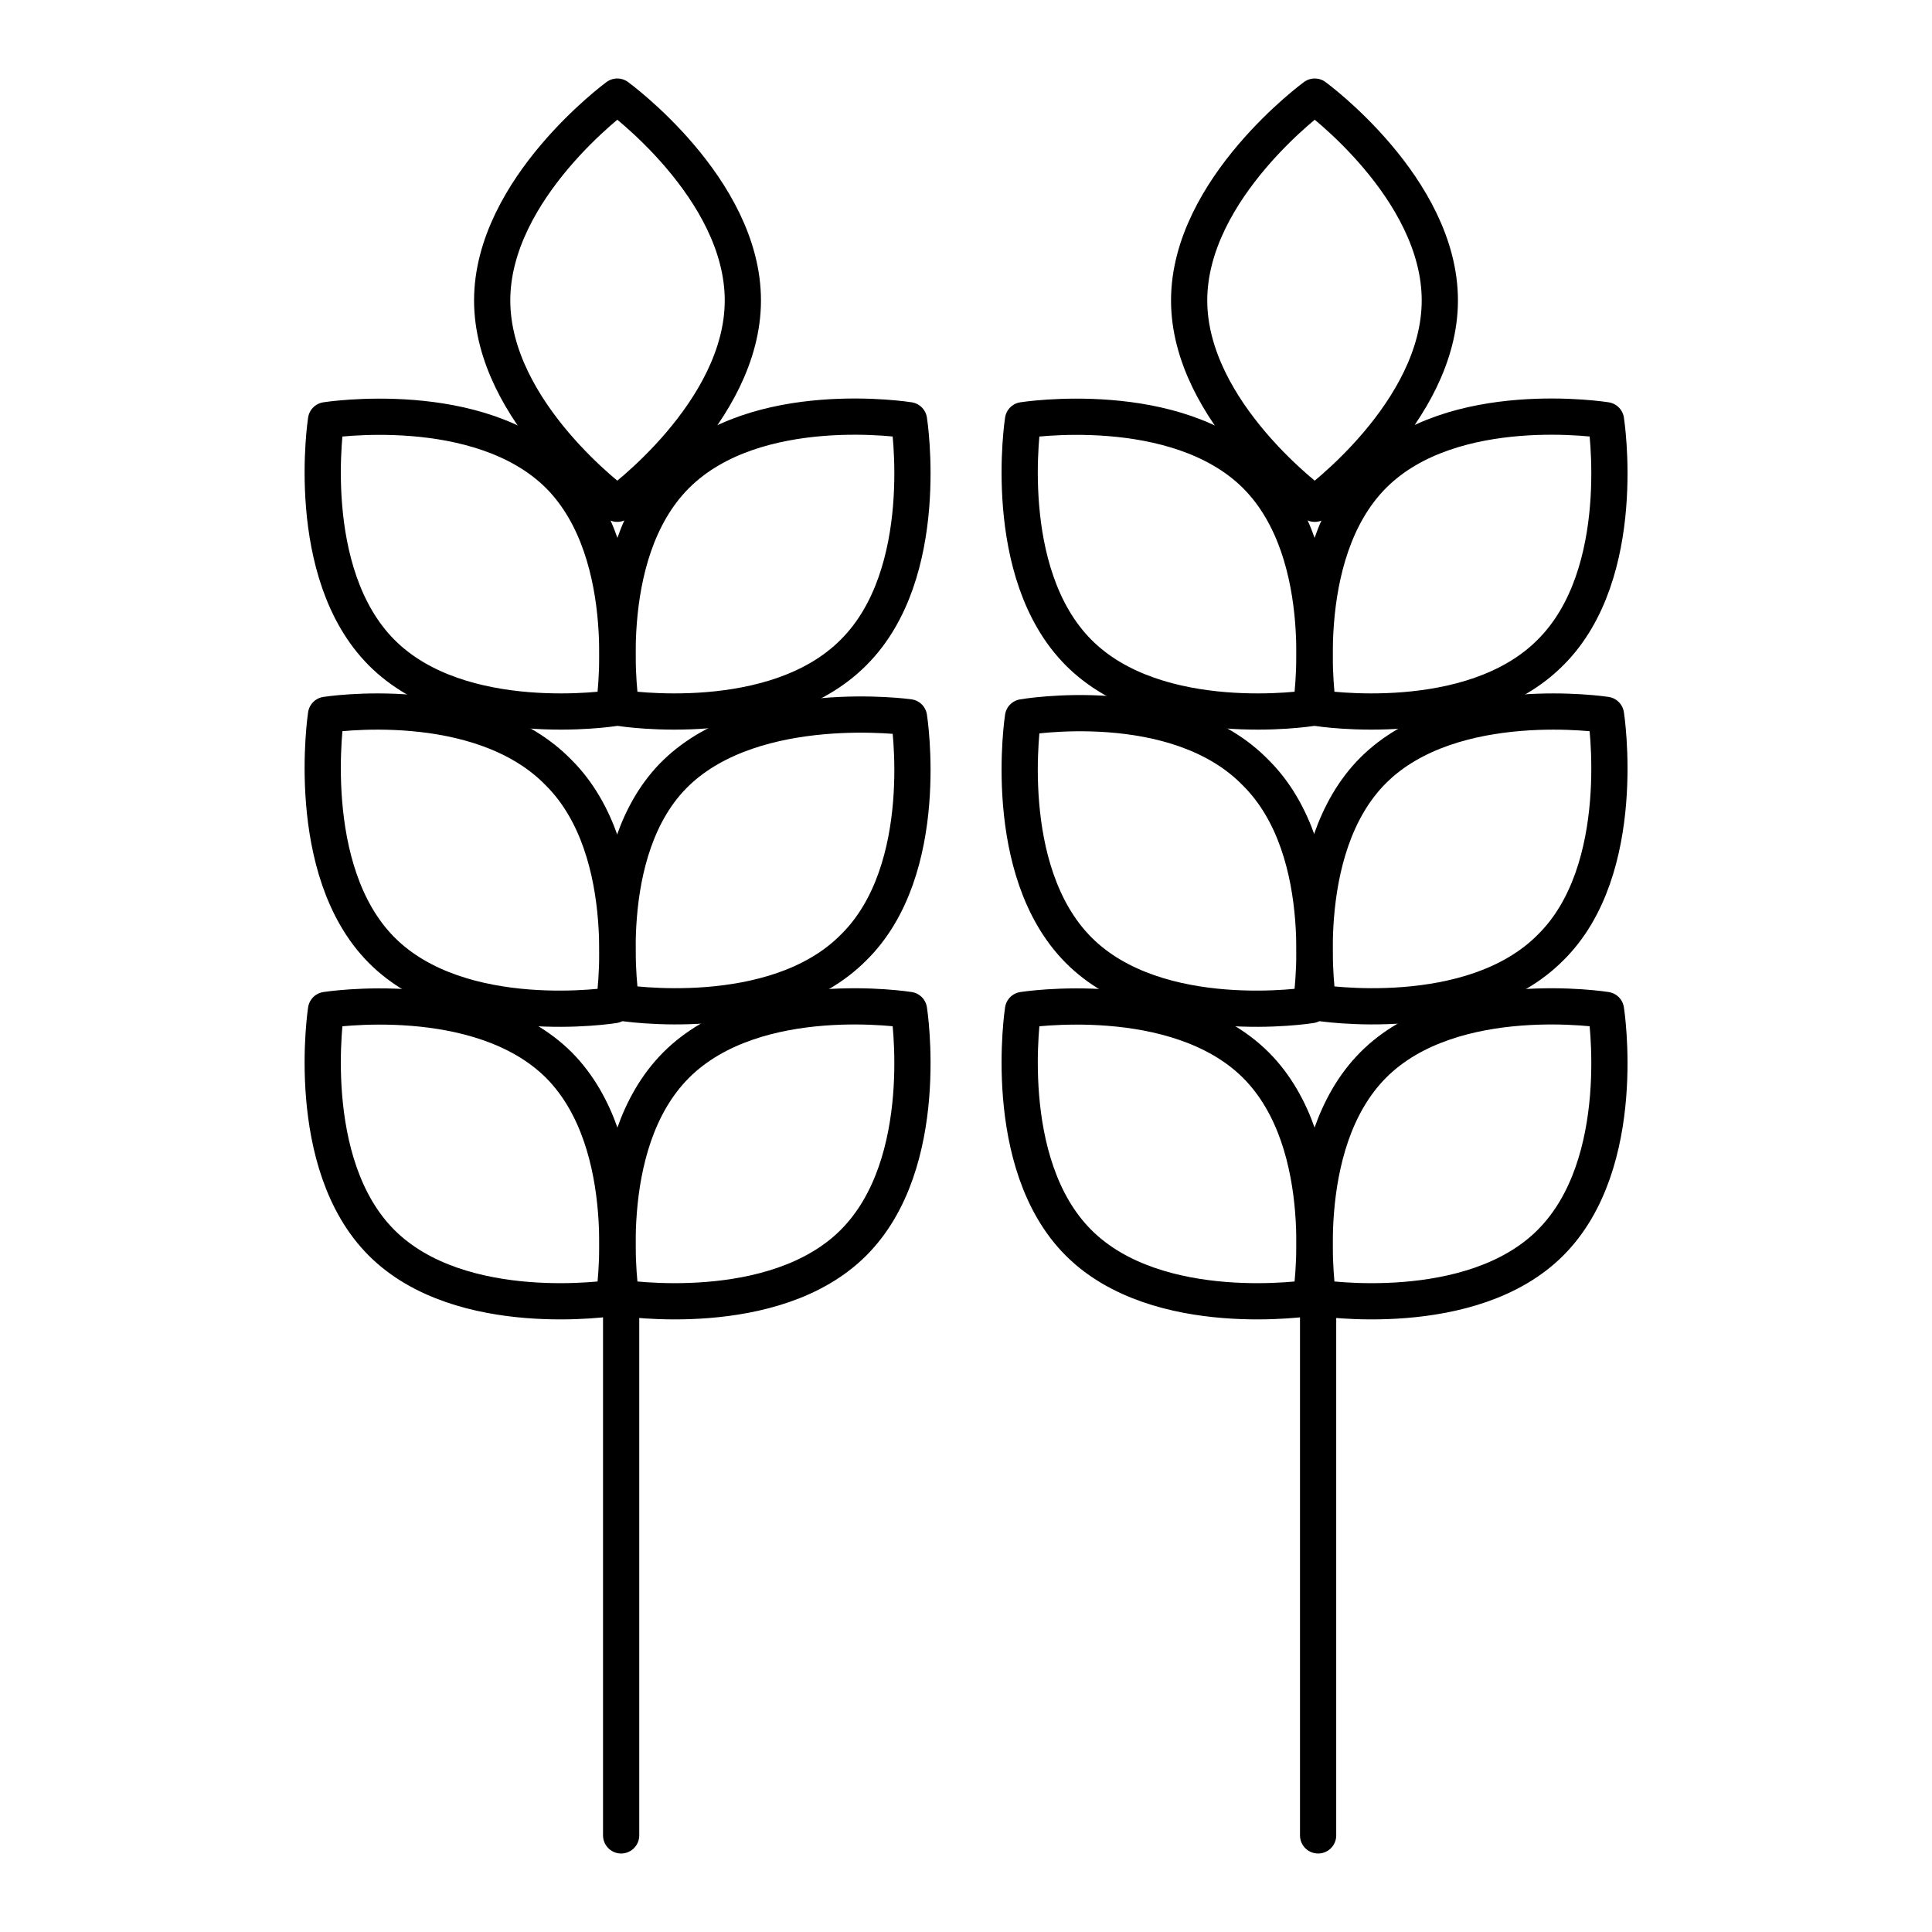 <svg xmlns="http://www.w3.org/2000/svg" width="40" height="40"><path d="M26 22.05c1.65 1.65 1.14 4.82 1.14 4.82s-3.17.5-4.81-1.14-1.15-4.82-1.15-4.82 3.17-.5 4.82 1.14z" fill="none" stroke="#000" stroke-linecap="round" stroke-linejoin="round" stroke-width=".75"/><path d="M32.1 25.73c-1.64 1.64-4.81 1.14-4.81 1.14s-.5-3.17 1.14-4.82 4.82-1.14 4.82-1.14.5 3.17-1.15 4.82zM26 16c1.65 1.64 1.14 4.81 1.14 4.81s-3.17.51-4.81-1.14-1.15-4.82-1.15-4.82S24.35 14.3 26 16z" fill="none" stroke="#000" stroke-linecap="round" stroke-linejoin="round" stroke-width=".75"/><path d="M32.1 19.62c-1.64 1.65-4.81 1.14-4.81 1.14s-.5-3.17 1.14-4.81 4.82-1.15 4.82-1.15.5 3.2-1.15 4.82zM26 9.84c1.65 1.65 1.14 4.82 1.14 4.82s-3.17.5-4.81-1.15-1.15-4.81-1.15-4.81 3.17-.5 4.82 1.14z" fill="none" stroke="#000" stroke-linecap="round" stroke-linejoin="round" stroke-width=".75"/><path d="M32.1 13.51c-1.64 1.65-4.81 1.15-4.81 1.15s-.5-3.17 1.14-4.82 4.82-1.14 4.82-1.14.5 3.17-1.15 4.81zM29.81 6.22c0 2.32-2.59 4.21-2.59 4.21s-2.6-1.89-2.6-4.21S27.22 2 27.22 2s2.59 1.89 2.59 4.22zM27.29 26.87V38M11.57 22.05c1.64 1.65 1.14 4.82 1.14 4.82s-3.17.5-4.81-1.14-1.15-4.82-1.15-4.82 3.17-.5 4.82 1.14z" fill="none" stroke="#000" stroke-linecap="round" stroke-linejoin="round" stroke-width=".75"/><path d="M17.67 25.73c-1.64 1.64-4.81 1.14-4.81 1.14s-.51-3.17 1.14-4.82 4.82-1.14 4.82-1.14.5 3.17-1.15 4.82zM11.57 16c1.64 1.64 1.14 4.81 1.14 4.81s-3.17.51-4.81-1.14-1.15-4.87-1.15-4.87 3.17-.5 4.82 1.2z" fill="none" stroke="#000" stroke-linecap="round" stroke-linejoin="round" stroke-width=".75"/><path d="M17.67 19.62c-1.64 1.65-4.81 1.14-4.81 1.14S12.35 17.59 14 16s4.82-1.15 4.82-1.15.5 3.15-1.15 4.77zM11.57 9.84c1.64 1.65 1.14 4.82 1.14 4.82s-3.17.5-4.81-1.15S6.75 8.7 6.75 8.7s3.17-.5 4.82 1.14z" fill="none" stroke="#000" stroke-linecap="round" stroke-linejoin="round" stroke-width=".75"/><path d="M17.67 13.51c-1.64 1.65-4.81 1.15-4.81 1.15s-.51-3.17 1.14-4.82 4.82-1.14 4.82-1.14.5 3.17-1.15 4.81zM15.38 6.22c0 2.32-2.6 4.21-2.6 4.21s-2.59-1.89-2.59-4.21S12.78 2 12.78 2s2.6 1.89 2.6 4.22zM12.86 26.87V38" fill="none" stroke="#000" stroke-linecap="round" stroke-linejoin="round" stroke-width=".75"/></svg>